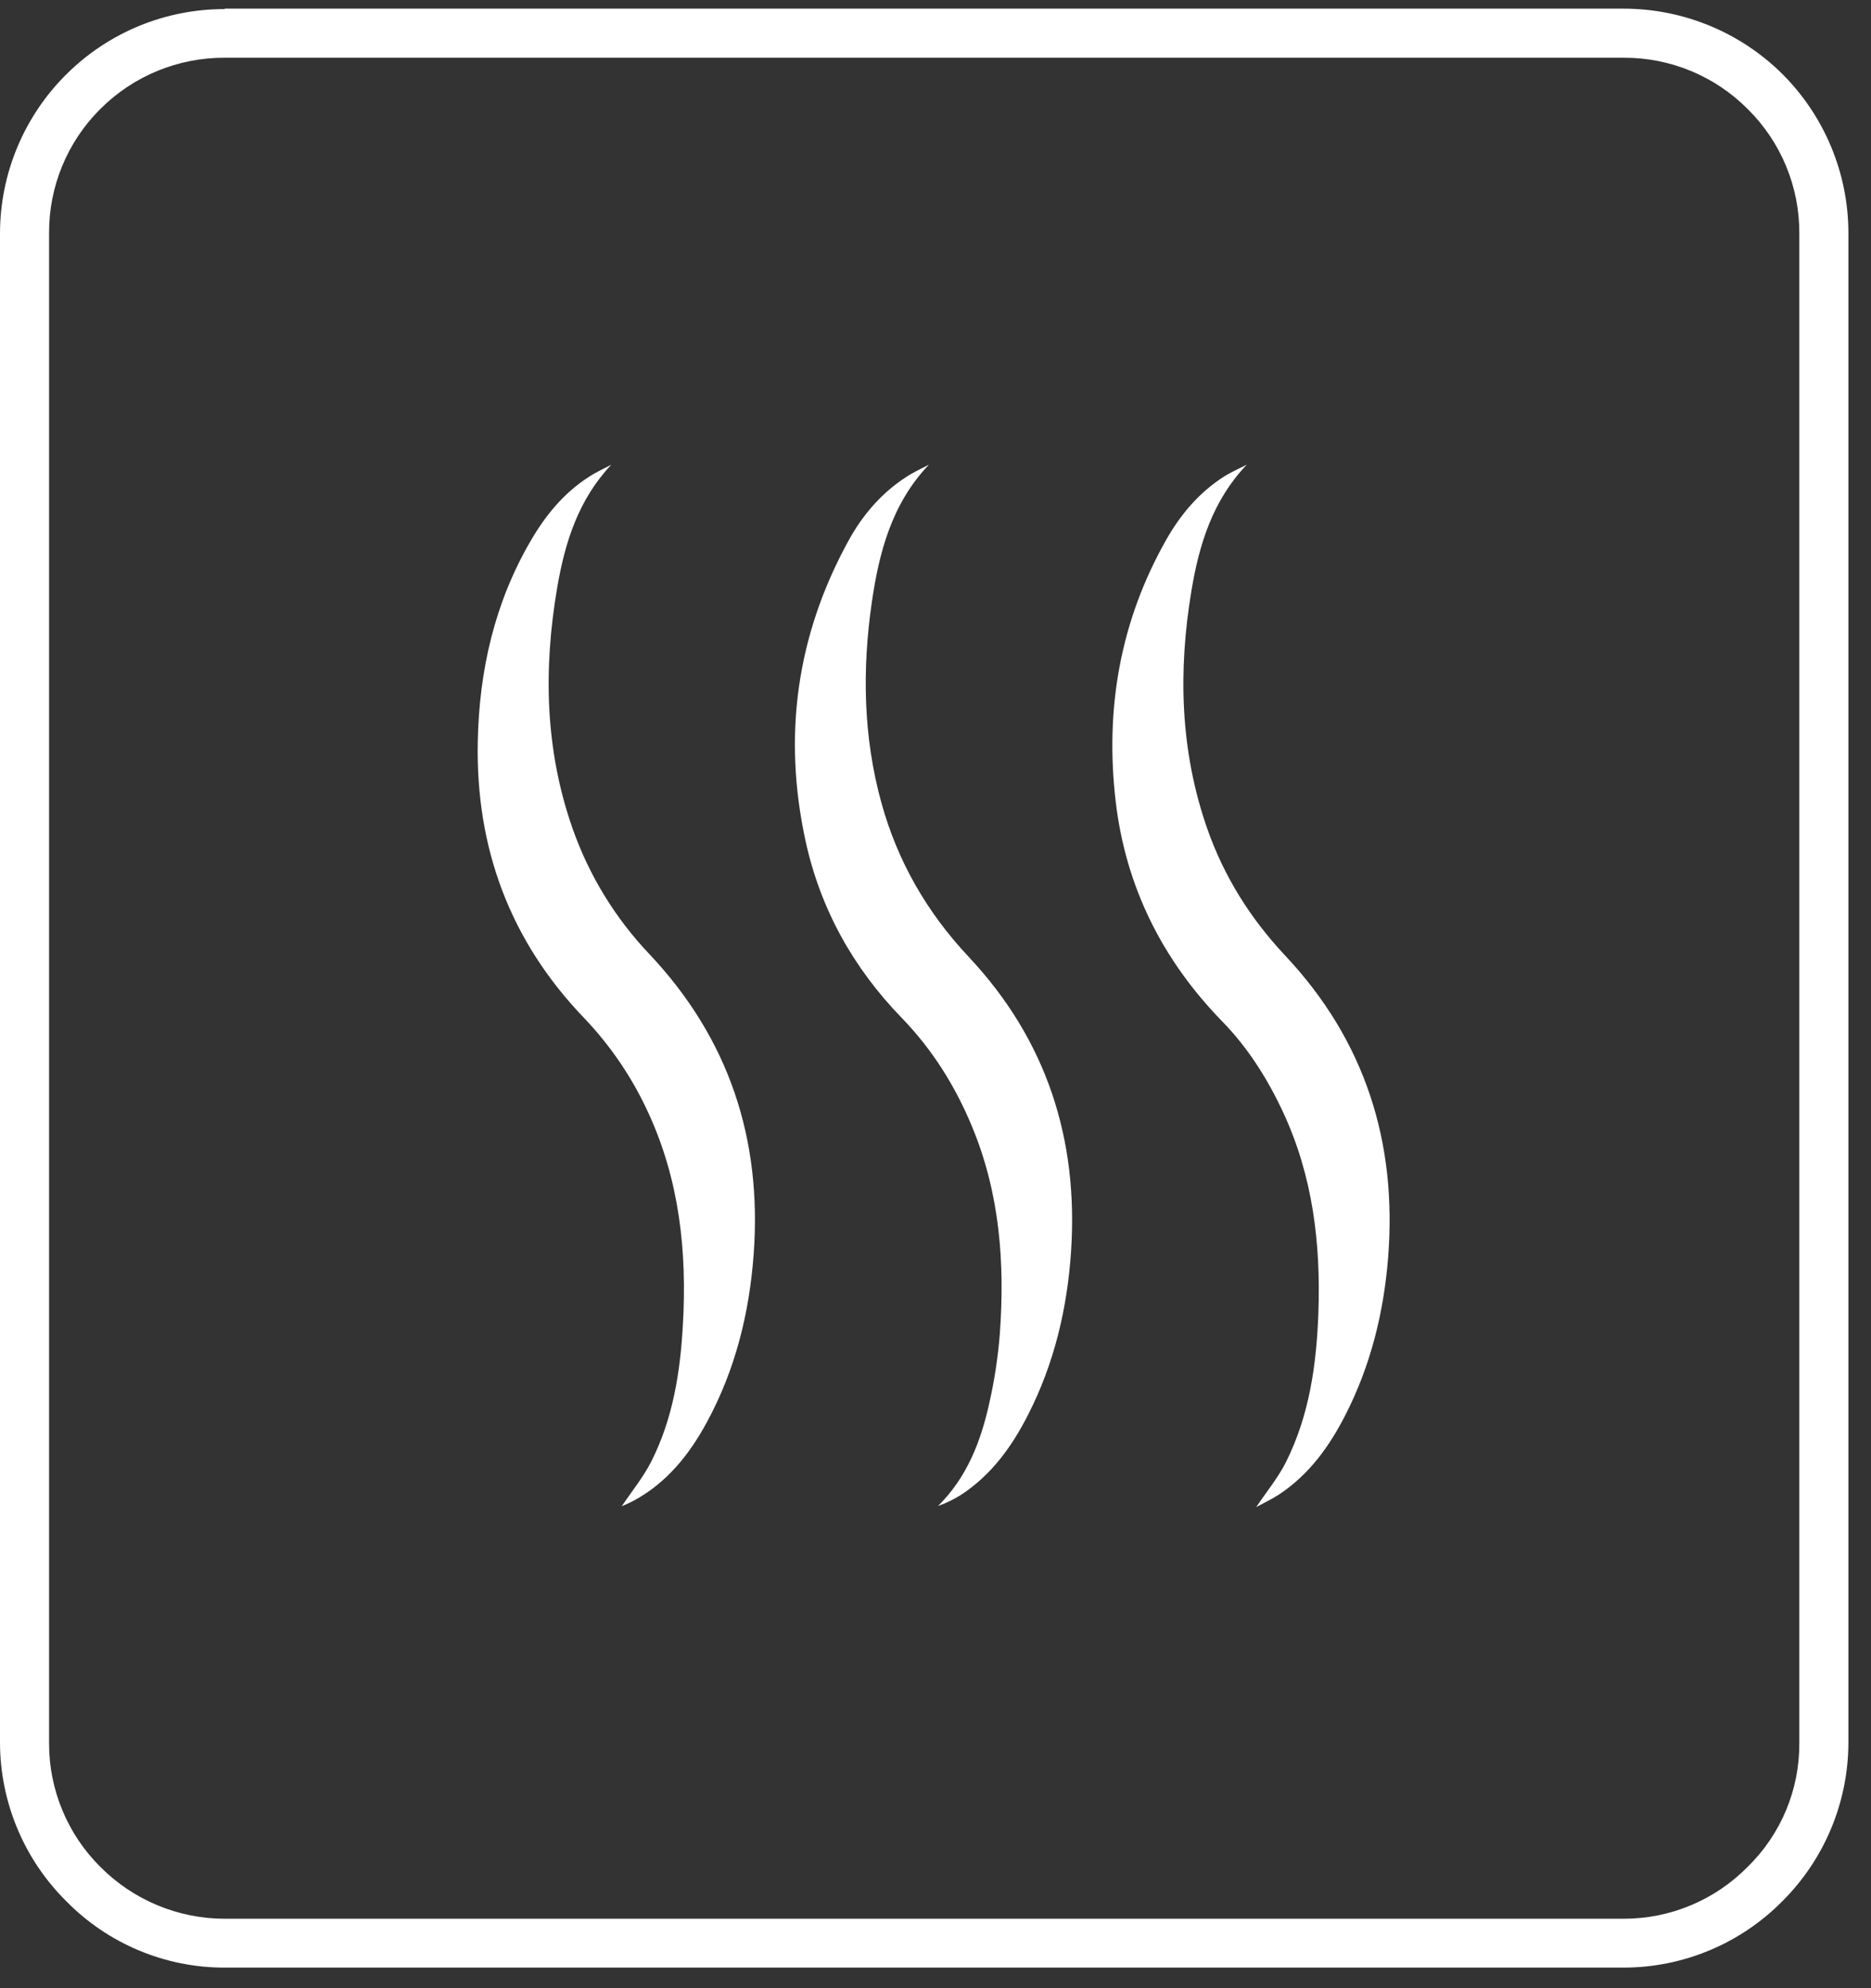 <svg width="64" height="68" viewBox="0 0 64 68" fill="none" xmlns="http://www.w3.org/2000/svg">
<rect x="0" y="0" width="64" height="68" fill="#333333" stroke="none"/>
<path d="M7.687 0.296H55.547C57.575 0.299 59.52 1.099 60.962 2.525C61.678 3.238 62.246 4.085 62.635 5.018C63.024 5.95 63.225 6.951 63.227 7.961V59.609C63.221 61.645 62.406 63.596 60.962 65.031C60.253 65.747 59.41 66.316 58.481 66.704C57.551 67.093 56.555 67.294 55.547 67.296H7.687C6.679 67.298 5.681 67.098 4.752 66.709C3.822 66.32 2.979 65.75 2.273 65.031C1.556 64.323 0.987 63.48 0.597 62.55C0.207 61.621 0.004 60.624 0 59.617V7.976C0.002 6.965 0.204 5.964 0.594 5.031C0.984 4.098 1.554 3.251 2.273 2.539C3.711 1.108 5.658 0.307 7.687 0.311V0.296ZM55.547 1.975H7.687C6.897 1.971 6.114 2.125 5.384 2.425C4.653 2.726 3.99 3.169 3.431 3.728C2.872 4.284 2.429 4.946 2.128 5.676C1.827 6.405 1.674 7.187 1.679 7.976V59.624C1.677 60.41 1.831 61.187 2.132 61.913C2.433 62.638 2.874 63.297 3.431 63.85C3.989 64.412 4.652 64.858 5.382 65.163C6.112 65.467 6.896 65.625 7.687 65.625H55.547C56.336 65.625 57.116 65.468 57.842 65.163C58.569 64.858 59.228 64.412 59.781 63.85C60.344 63.3 60.79 62.643 61.094 61.917C61.398 61.191 61.552 60.411 61.548 59.624V7.976C61.551 7.186 61.396 6.403 61.093 5.674C60.789 4.944 60.343 4.283 59.781 3.728C59.226 3.17 58.567 2.728 57.84 2.427C57.113 2.126 56.334 1.972 55.547 1.975Z" fill="white"/>
<g clip-path="url(#clip0_52_124)">
<path d="M20.909 15.895C19.781 17.092 19.324 18.557 19.062 20.085C18.585 22.87 18.638 25.637 19.586 28.337C20.148 29.94 21.045 31.406 22.218 32.638C24.937 35.522 26.067 38.965 25.781 42.885C25.633 44.914 25.151 46.858 24.172 48.656C23.569 49.763 22.801 50.724 21.661 51.334C21.526 51.406 21.384 51.464 21.266 51.518C21.608 51.009 22.006 50.525 22.281 49.98C23.019 48.518 23.269 46.93 23.359 45.314C23.503 42.811 23.243 40.366 22.174 38.054C21.627 36.859 20.884 35.764 19.975 34.813C17.439 32.17 16.269 28.997 16.343 25.365C16.391 22.933 16.917 20.619 18.152 18.499C18.655 17.633 19.278 16.868 20.131 16.318C20.377 16.153 20.649 16.033 20.909 15.895Z" fill="white"/>
<path d="M42.647 15.893C41.479 17.119 41.021 18.617 40.758 20.184C40.297 22.937 40.363 25.667 41.292 28.332C41.867 29.977 42.768 31.413 43.965 32.687C46.697 35.595 47.796 39.075 47.482 43.015C47.332 44.896 46.886 46.702 46.023 48.393C45.475 49.466 44.783 50.431 43.756 51.111C43.512 51.272 43.243 51.397 42.972 51.544C43.331 51.009 43.725 50.534 43.994 49.995C44.791 48.397 45.033 46.667 45.097 44.904C45.181 42.53 44.907 40.222 43.889 38.038C43.355 36.894 42.691 35.839 41.806 34.932C39.754 32.826 38.507 30.324 38.164 27.415C37.793 24.256 38.312 21.243 39.898 18.451C40.386 17.593 41.017 16.845 41.86 16.305C42.111 16.146 42.384 16.029 42.647 15.893Z" fill="white"/>
<path d="M31.773 15.894C30.509 17.221 30.072 18.879 29.823 20.589C29.488 22.894 29.525 25.199 30.151 27.463C30.704 29.462 31.705 31.203 33.134 32.725C35.798 35.562 36.896 38.964 36.636 42.815C36.505 44.758 36.062 46.625 35.175 48.372C34.623 49.46 33.926 50.433 32.888 51.117C32.636 51.278 32.368 51.409 32.087 51.508C33.08 50.526 33.554 49.291 33.841 47.986C34.017 47.209 34.137 46.42 34.2 45.626C34.377 43.203 34.2 40.82 33.253 38.54C32.678 37.149 31.893 35.894 30.84 34.809C29.18 33.098 28.06 31.081 27.555 28.762C26.773 25.171 27.245 21.732 29.023 18.495C29.503 17.619 30.146 16.864 30.998 16.314C31.24 16.152 31.512 16.032 31.773 15.894Z" fill="white"/>
</g>
<defs>
<clipPath id="clip0_52_124">
<rect width="31.194" height="35.65" fill="white" transform="translate(16.34 15.893)"/>
</clipPath>
</defs>
</svg>

